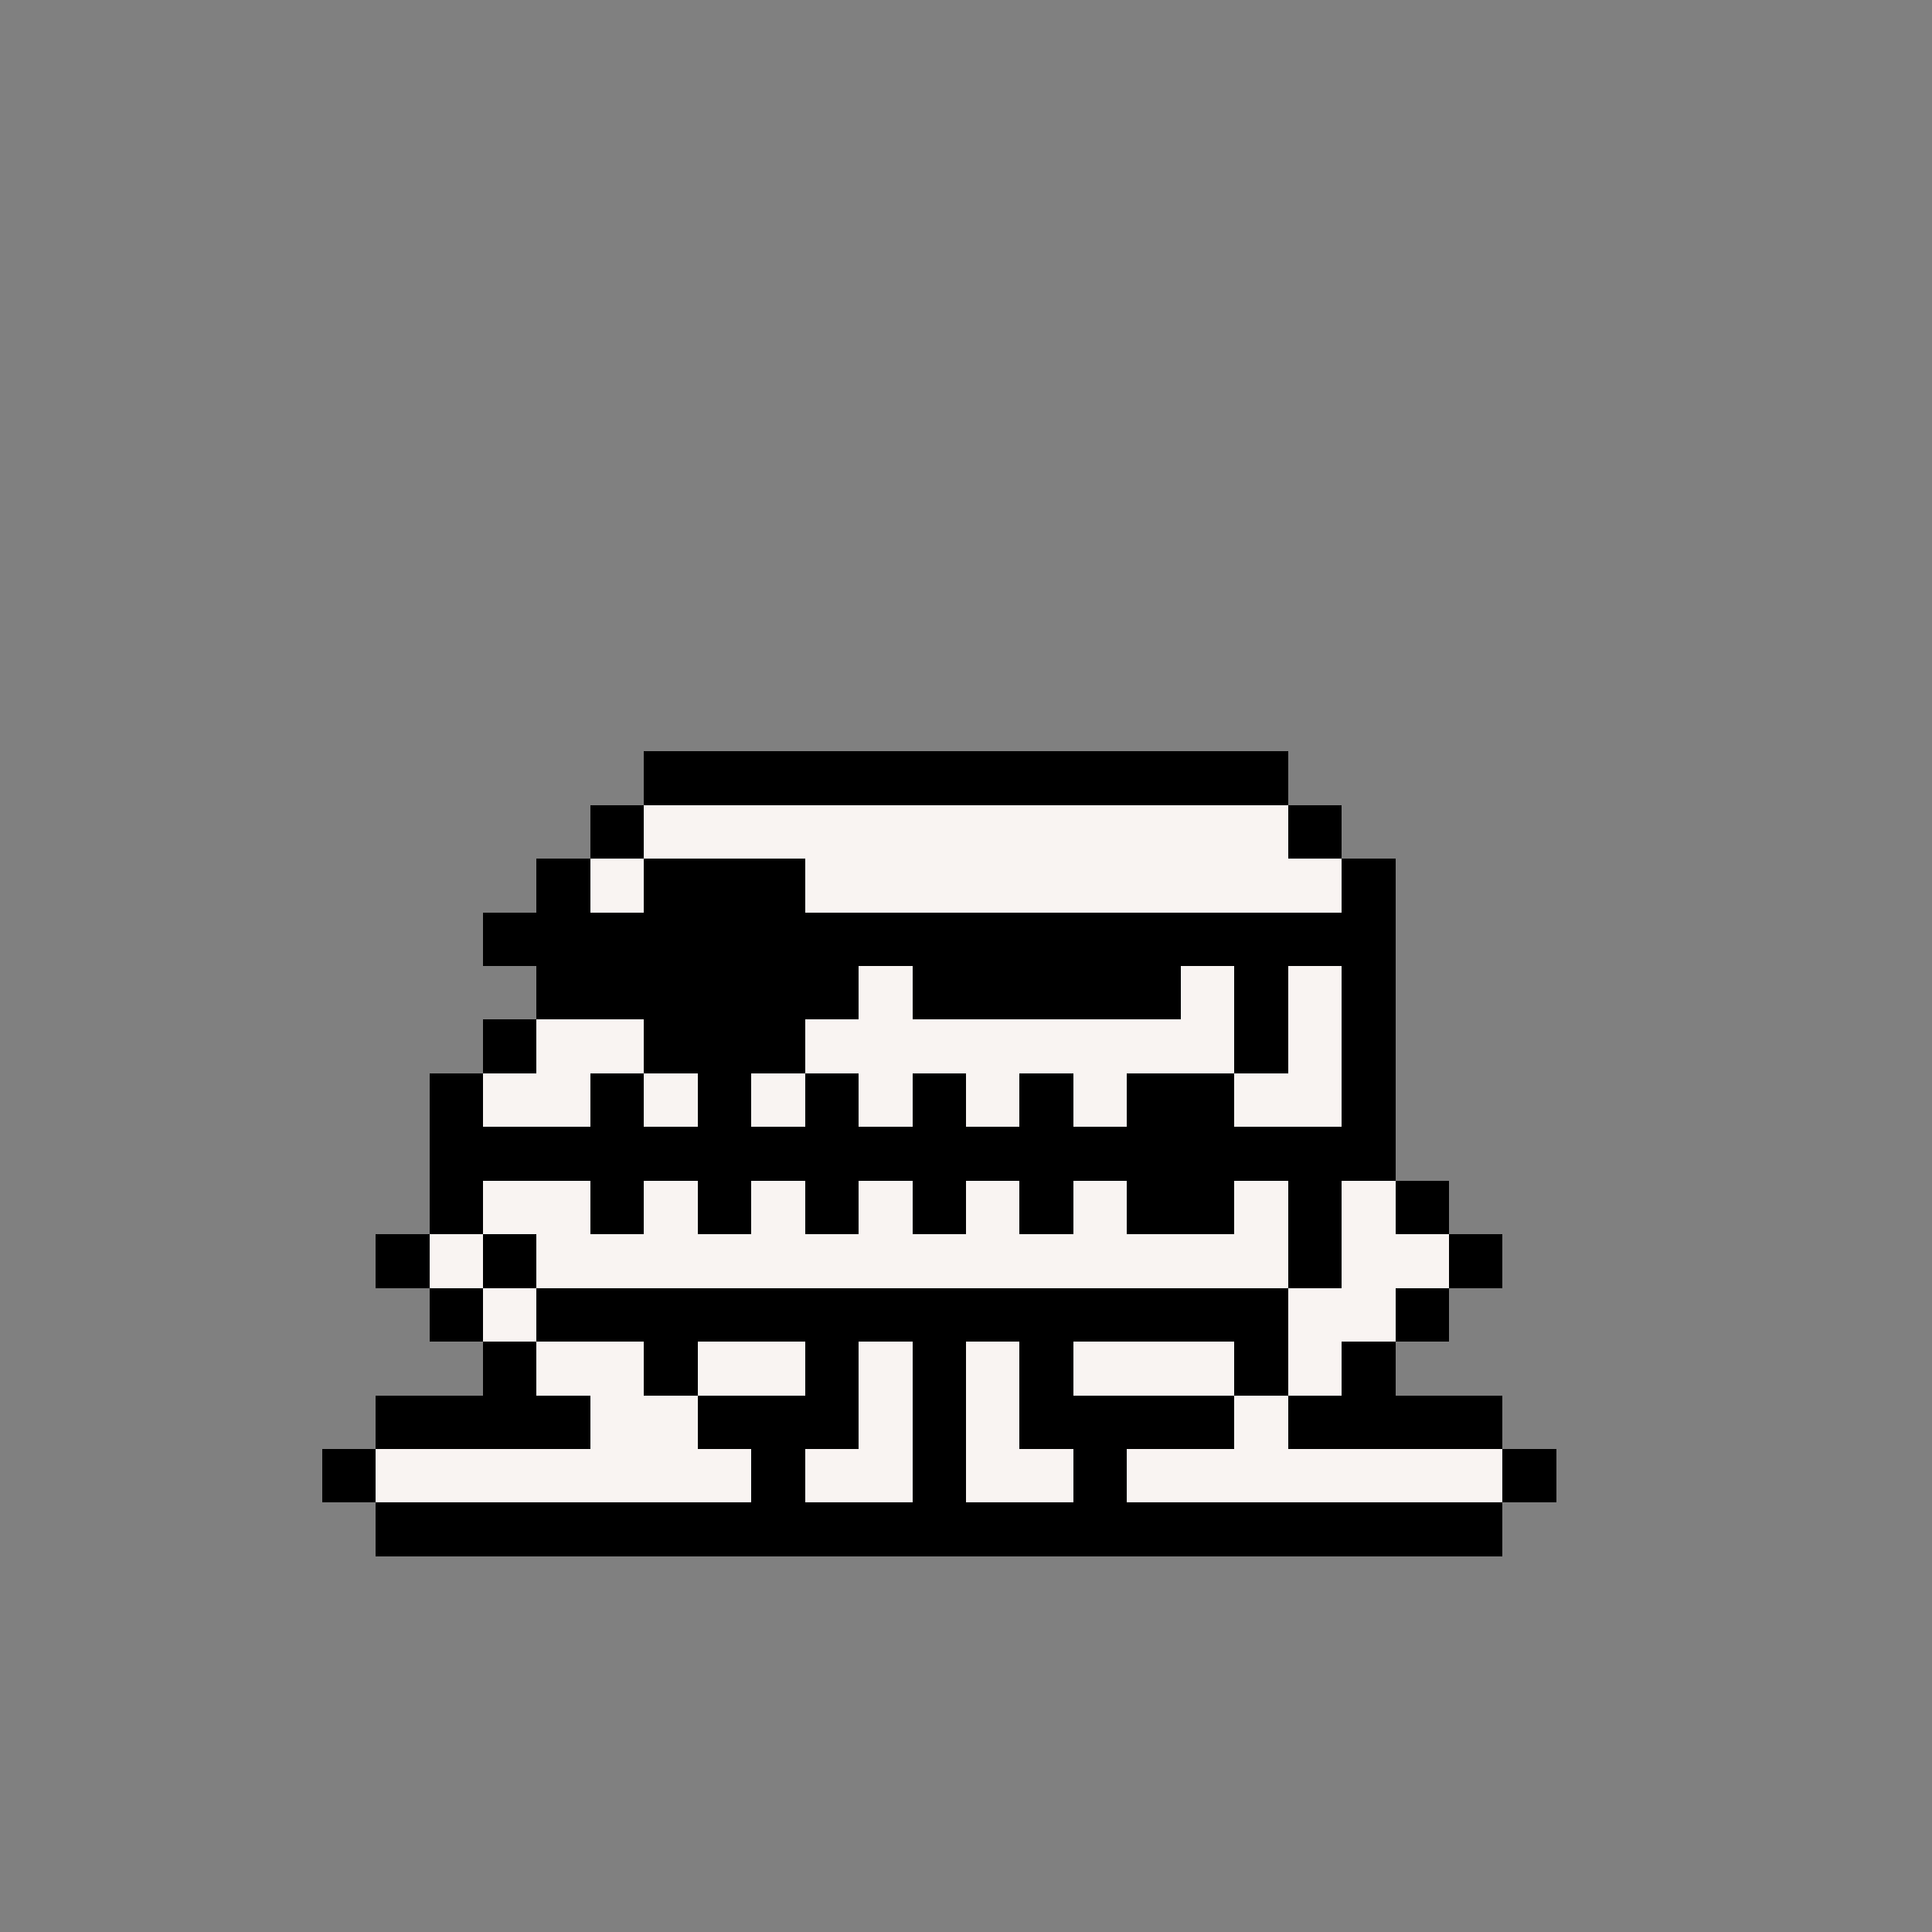 <svg xmlns="http://www.w3.org/2000/svg" shape-rendering="crispEdges" version="1.1" viewBox="0 0 36 36" width="360" height="360"><rect x="0" y="0" width="36" height="36" fill="#808080" stroke="none"/><rect fill="#000000ff" x="12" y="14" height="1" width="12"/><rect fill="#000000ff" x="11" y="15" height="1" width="1"/><rect fill="#f9f4f2ff" x="12" y="15" height="1" width="12"/><rect fill="#000000ff" x="24" y="15" height="1" width="1"/><rect fill="#000000ff" x="10" y="16" height="1" width="1"/><rect fill="#f9f4f2ff" x="11" y="16" height="1" width="1"/><rect fill="#000000ff" x="12" y="16" height="1" width="3"/><rect fill="#f9f4f2ff" x="15" y="16" height="1" width="10"/><rect fill="#000000ff" x="25" y="16" height="1" width="1"/><rect fill="#000000ff" x="9" y="17" height="1" width="17"/><rect fill="#000000ff" x="10" y="18" height="1" width="6"/><rect fill="#f9f4f2ff" x="16" y="18" height="1" width="1"/><rect fill="#000000ff" x="17" y="18" height="1" width="5"/><rect fill="#f9f4f2ff" x="22" y="18" height="1" width="1"/><rect fill="#000000ff" x="23" y="18" height="1" width="1"/><rect fill="#f9f4f2ff" x="24" y="18" height="1" width="1"/><rect fill="#000000ff" x="25" y="18" height="1" width="1"/><rect fill="#000000ff" x="9" y="19" height="1" width="1"/><rect fill="#f9f4f2ff" x="10" y="19" height="1" width="2"/><rect fill="#000000ff" x="12" y="19" height="1" width="3"/><rect fill="#f9f4f2ff" x="15" y="19" height="1" width="8"/><rect fill="#000000ff" x="23" y="19" height="1" width="1"/><rect fill="#f9f4f2ff" x="24" y="19" height="1" width="1"/><rect fill="#000000ff" x="25" y="19" height="1" width="1"/><rect fill="#000000ff" x="8" y="20" height="1" width="1"/><rect fill="#f9f4f2ff" x="9" y="20" height="1" width="2"/><rect fill="#000000ff" x="11" y="20" height="1" width="1"/><rect fill="#f9f4f2ff" x="12" y="20" height="1" width="1"/><rect fill="#000000ff" x="13" y="20" height="1" width="1"/><rect fill="#f9f4f2ff" x="14" y="20" height="1" width="1"/><rect fill="#000000ff" x="15" y="20" height="1" width="1"/><rect fill="#f9f4f2ff" x="16" y="20" height="1" width="1"/><rect fill="#000000ff" x="17" y="20" height="1" width="1"/><rect fill="#f9f4f2ff" x="18" y="20" height="1" width="1"/><rect fill="#000000ff" x="19" y="20" height="1" width="1"/><rect fill="#f9f4f2ff" x="20" y="20" height="1" width="1"/><rect fill="#000000ff" x="21" y="20" height="1" width="2"/><rect fill="#f9f4f2ff" x="23" y="20" height="1" width="2"/><rect fill="#000000ff" x="25" y="20" height="1" width="1"/><rect fill="#000000ff" x="8" y="21" height="1" width="18"/><rect fill="#000000ff" x="8" y="22" height="1" width="1"/><rect fill="#f9f4f2ff" x="9" y="22" height="1" width="2"/><rect fill="#000000ff" x="11" y="22" height="1" width="1"/><rect fill="#f9f4f2ff" x="12" y="22" height="1" width="1"/><rect fill="#000000ff" x="13" y="22" height="1" width="1"/><rect fill="#f9f4f2ff" x="14" y="22" height="1" width="1"/><rect fill="#000000ff" x="15" y="22" height="1" width="1"/><rect fill="#f9f4f2ff" x="16" y="22" height="1" width="1"/><rect fill="#000000ff" x="17" y="22" height="1" width="1"/><rect fill="#f9f4f2ff" x="18" y="22" height="1" width="1"/><rect fill="#000000ff" x="19" y="22" height="1" width="1"/><rect fill="#f9f4f2ff" x="20" y="22" height="1" width="1"/><rect fill="#000000ff" x="21" y="22" height="1" width="2"/><rect fill="#f9f4f2ff" x="23" y="22" height="1" width="1"/><rect fill="#000000ff" x="24" y="22" height="1" width="1"/><rect fill="#f9f4f2ff" x="25" y="22" height="1" width="1"/><rect fill="#000000ff" x="26" y="22" height="1" width="1"/><rect fill="#000000ff" x="7" y="23" height="1" width="1"/><rect fill="#f9f4f2ff" x="8" y="23" height="1" width="1"/><rect fill="#000000ff" x="9" y="23" height="1" width="1"/><rect fill="#f9f4f2ff" x="10" y="23" height="1" width="14"/><rect fill="#000000ff" x="24" y="23" height="1" width="1"/><rect fill="#f9f4f2ff" x="25" y="23" height="1" width="2"/><rect fill="#000000ff" x="27" y="23" height="1" width="1"/><rect fill="#000000ff" x="8" y="24" height="1" width="1"/><rect fill="#f9f4f2ff" x="9" y="24" height="1" width="1"/><rect fill="#000000ff" x="10" y="24" height="1" width="14"/><rect fill="#f9f4f2ff" x="24" y="24" height="1" width="2"/><rect fill="#000000ff" x="26" y="24" height="1" width="1"/><rect fill="#000000ff" x="9" y="25" height="1" width="1"/><rect fill="#f9f4f2ff" x="10" y="25" height="1" width="2"/><rect fill="#000000ff" x="12" y="25" height="1" width="1"/><rect fill="#f9f4f2ff" x="13" y="25" height="1" width="2"/><rect fill="#000000ff" x="15" y="25" height="1" width="1"/><rect fill="#f9f4f2ff" x="16" y="25" height="1" width="1"/><rect fill="#000000ff" x="17" y="25" height="1" width="1"/><rect fill="#f9f4f2ff" x="18" y="25" height="1" width="1"/><rect fill="#000000ff" x="19" y="25" height="1" width="1"/><rect fill="#f9f4f2ff" x="20" y="25" height="1" width="3"/><rect fill="#000000ff" x="23" y="25" height="1" width="1"/><rect fill="#f9f4f2ff" x="24" y="25" height="1" width="1"/><rect fill="#000000ff" x="25" y="25" height="1" width="1"/><rect fill="#000000ff" x="7" y="26" height="1" width="4"/><rect fill="#f9f4f2ff" x="11" y="26" height="1" width="2"/><rect fill="#000000ff" x="13" y="26" height="1" width="3"/><rect fill="#f9f4f2ff" x="16" y="26" height="1" width="1"/><rect fill="#000000ff" x="17" y="26" height="1" width="1"/><rect fill="#f9f4f2ff" x="18" y="26" height="1" width="1"/><rect fill="#000000ff" x="19" y="26" height="1" width="4"/><rect fill="#f9f4f2ff" x="23" y="26" height="1" width="1"/><rect fill="#000000ff" x="24" y="26" height="1" width="4"/><rect fill="#000000ff" x="6" y="27" height="1" width="1"/><rect fill="#f9f4f2ff" x="7" y="27" height="1" width="7"/><rect fill="#000000ff" x="14" y="27" height="1" width="1"/><rect fill="#f9f4f2ff" x="15" y="27" height="1" width="2"/><rect fill="#000000ff" x="17" y="27" height="1" width="1"/><rect fill="#f9f4f2ff" x="18" y="27" height="1" width="2"/><rect fill="#000000ff" x="20" y="27" height="1" width="1"/><rect fill="#f9f4f2ff" x="21" y="27" height="1" width="7"/><rect fill="#000000ff" x="28" y="27" height="1" width="1"/><rect fill="#000000ff" x="7" y="28" height="1" width="21"/></svg>